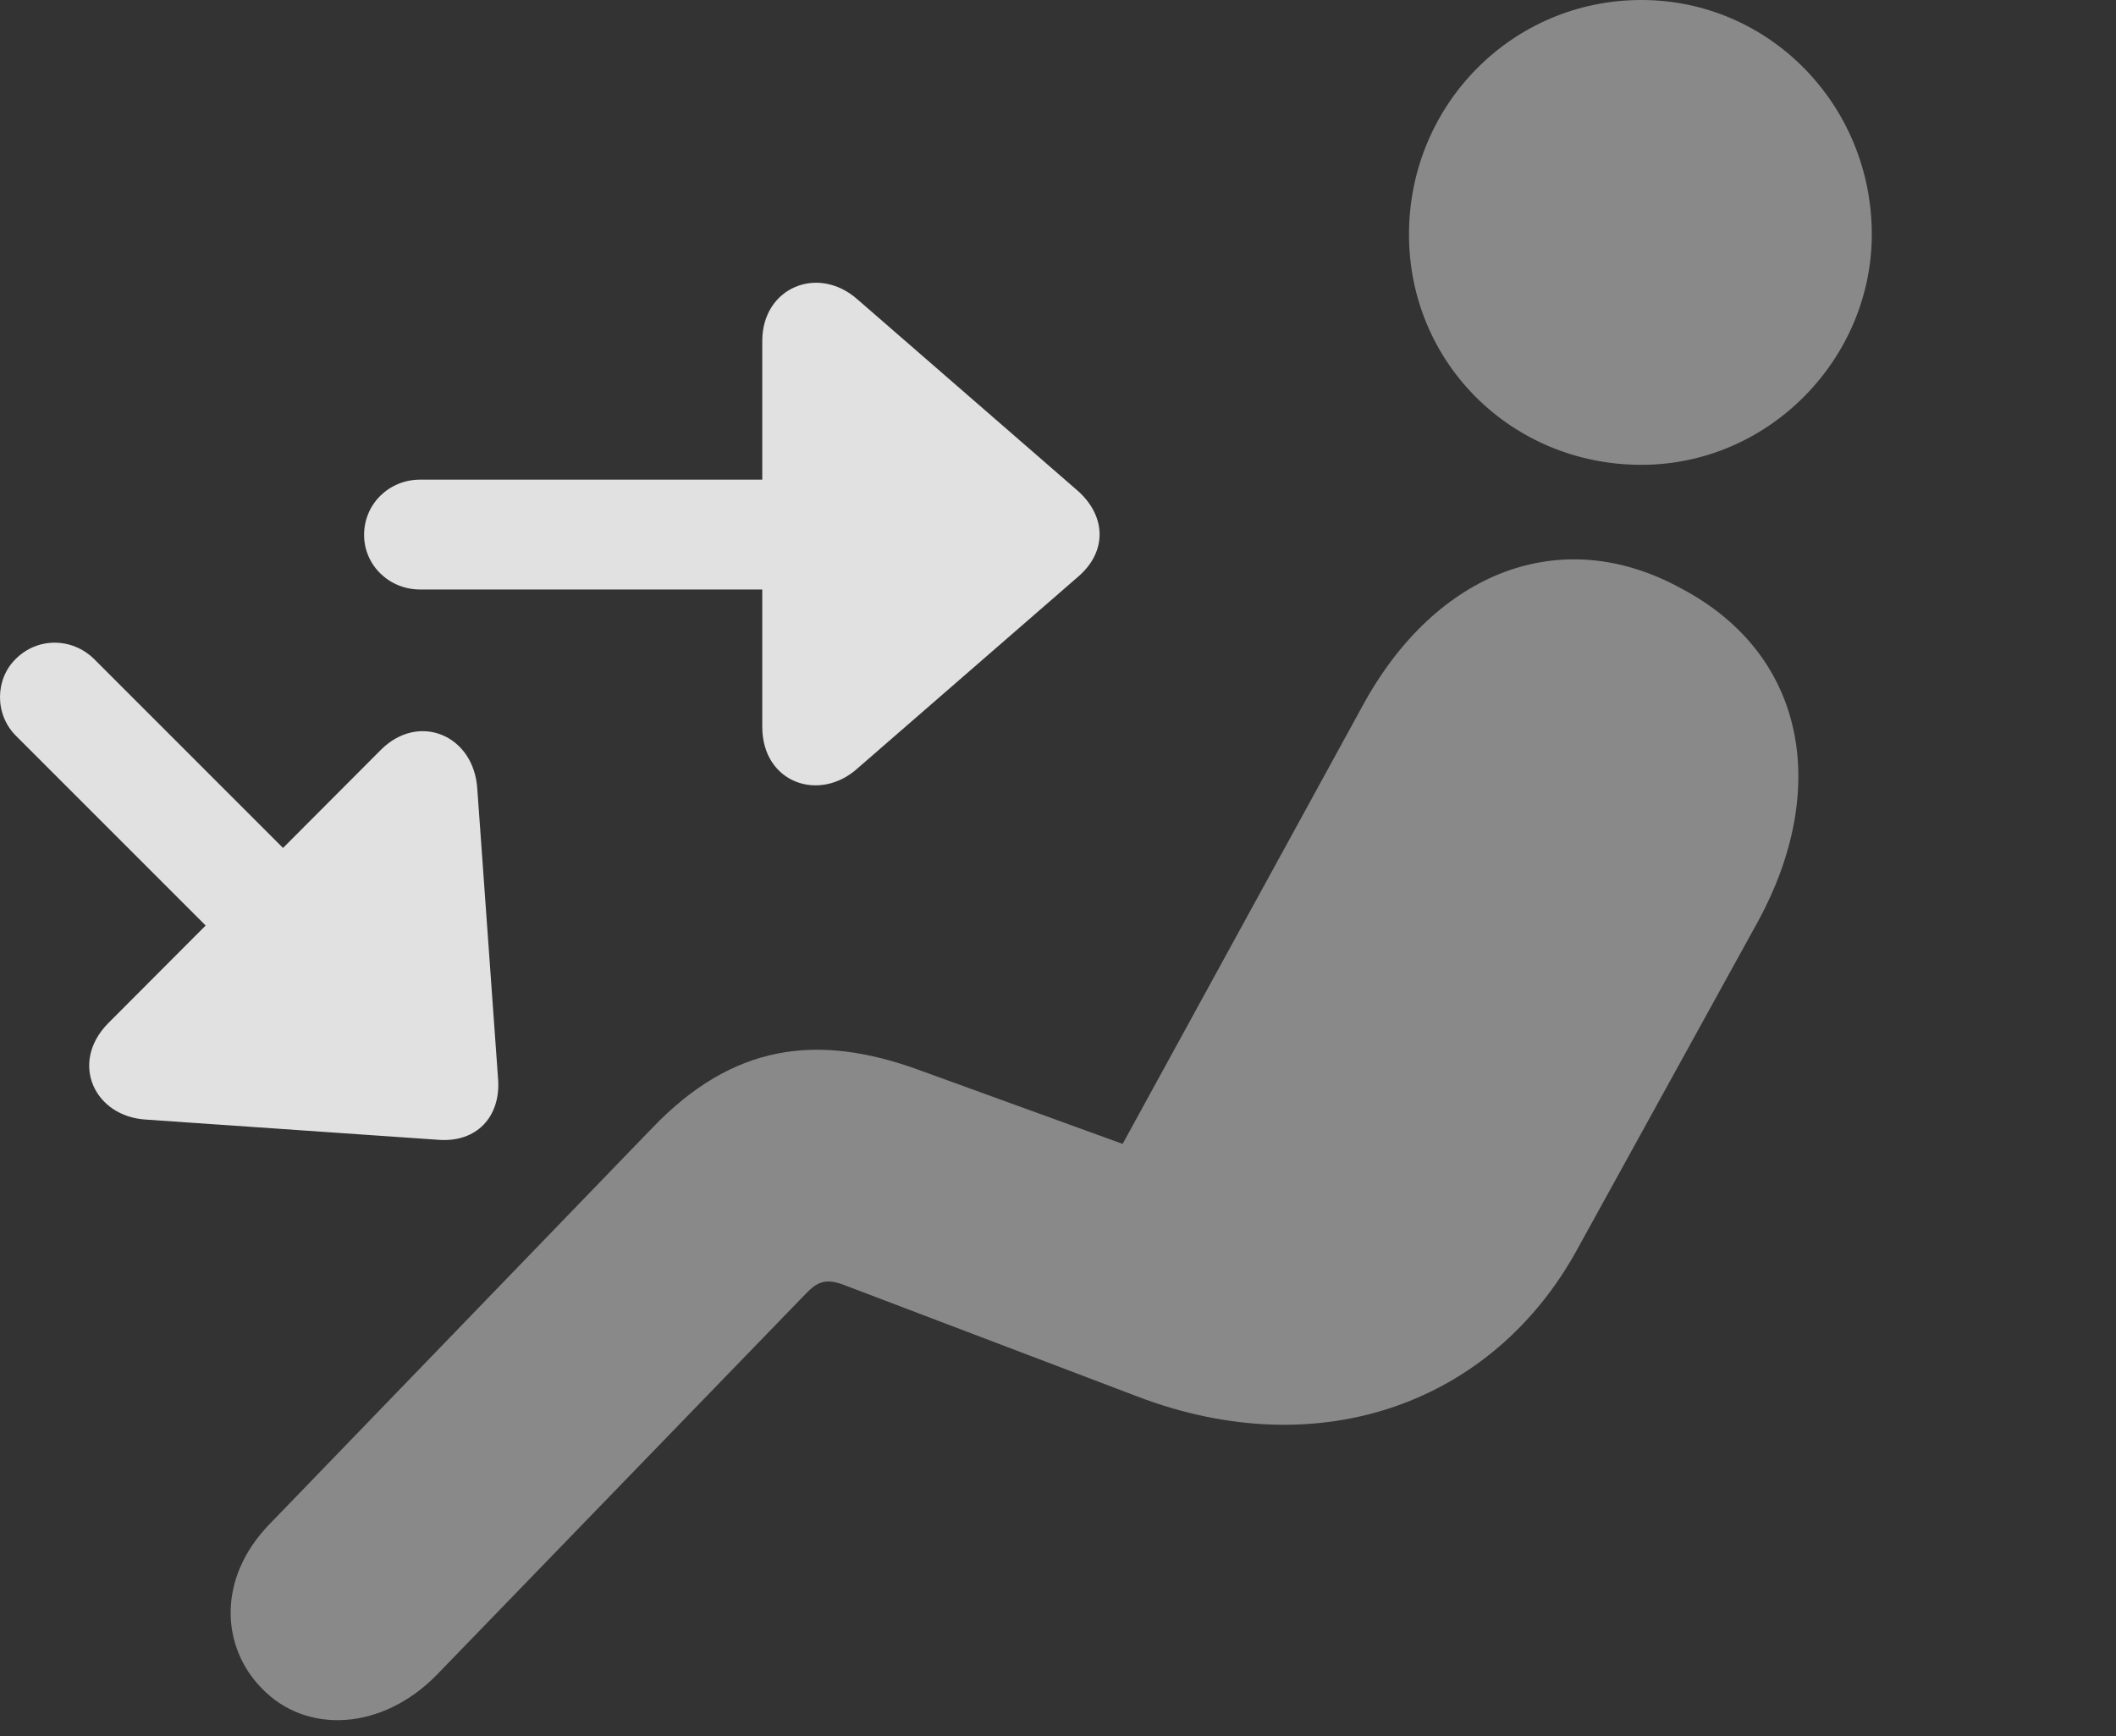 <?xml version="1.0" encoding="UTF-8"?>
<!--Generator: Apple Native CoreSVG 341-->
<!DOCTYPE svg
PUBLIC "-//W3C//DTD SVG 1.1//EN"
       "http://www.w3.org/Graphics/SVG/1.1/DTD/svg11.dtd">
<svg version="1.1" xmlns="http://www.w3.org/2000/svg" xmlns:xlink="http://www.w3.org/1999/xlink" viewBox="0 0 30.674 25.166">
 <rect x="0" y="0" width="30.674" height="25.166" fill="#333333" stroke="none"/>
 <g>
  <rect height="25.166" opacity="0" width="30.674" x="0" y="0"/>
  <path d="M23.794 6.738C25.649 6.738 27.134 5.195 27.134 3.398C27.134 1.523 25.649 0 23.794 0C21.919 0 20.425 1.523 20.425 3.398C20.425 5.264 21.919 6.738 23.794 6.738ZM3.794 24.473C4.438 25.146 5.542 25.088 6.333 24.277L11.675 18.76C11.851 18.574 11.977 18.525 12.251 18.633L16.489 20.244C19.155 21.26 21.645 20.322 22.856 18.125L25.483 13.359C26.528 11.445 26.186 9.492 24.38 8.535C22.632 7.568 20.806 8.291 19.751 10.234L16.274 16.582L13.315 15.508C11.841 14.971 10.62 15.137 9.458 16.348L3.911 22.09C3.14 22.881 3.208 23.877 3.794 24.473Z" fill="white" fill-opacity="0.425"/>
  <path d="M11.05 4.941L11.05 10.537C11.05 11.348 11.88 11.641 12.437 11.133L15.64 8.35C16.04 7.998 16.04 7.5 15.64 7.129L12.437 4.346C11.86 3.828 11.05 4.17 11.05 4.941ZM6.089 8.545L12.769 8.545C13.218 8.545 13.569 8.193 13.569 7.754C13.569 7.305 13.218 6.953 12.769 6.953L6.089 6.953C5.64 6.953 5.278 7.305 5.278 7.754C5.278 8.193 5.64 8.545 6.089 8.545ZM1.567 14.834C1.001 15.41 1.372 16.191 2.124 16.23L6.362 16.523C6.909 16.562 7.251 16.191 7.222 15.664L6.919 11.435C6.87 10.654 6.069 10.322 5.522 10.869ZM0.239 10.674L4.36 14.795C4.673 15.117 5.181 15.117 5.493 14.795C5.786 14.502 5.796 13.994 5.483 13.672L1.362 9.551C1.04 9.238 0.542 9.238 0.229 9.551C-0.073 9.844-0.083 10.361 0.239 10.674Z" fill="white" fill-opacity="0.85"/>
 </g>
</svg>
